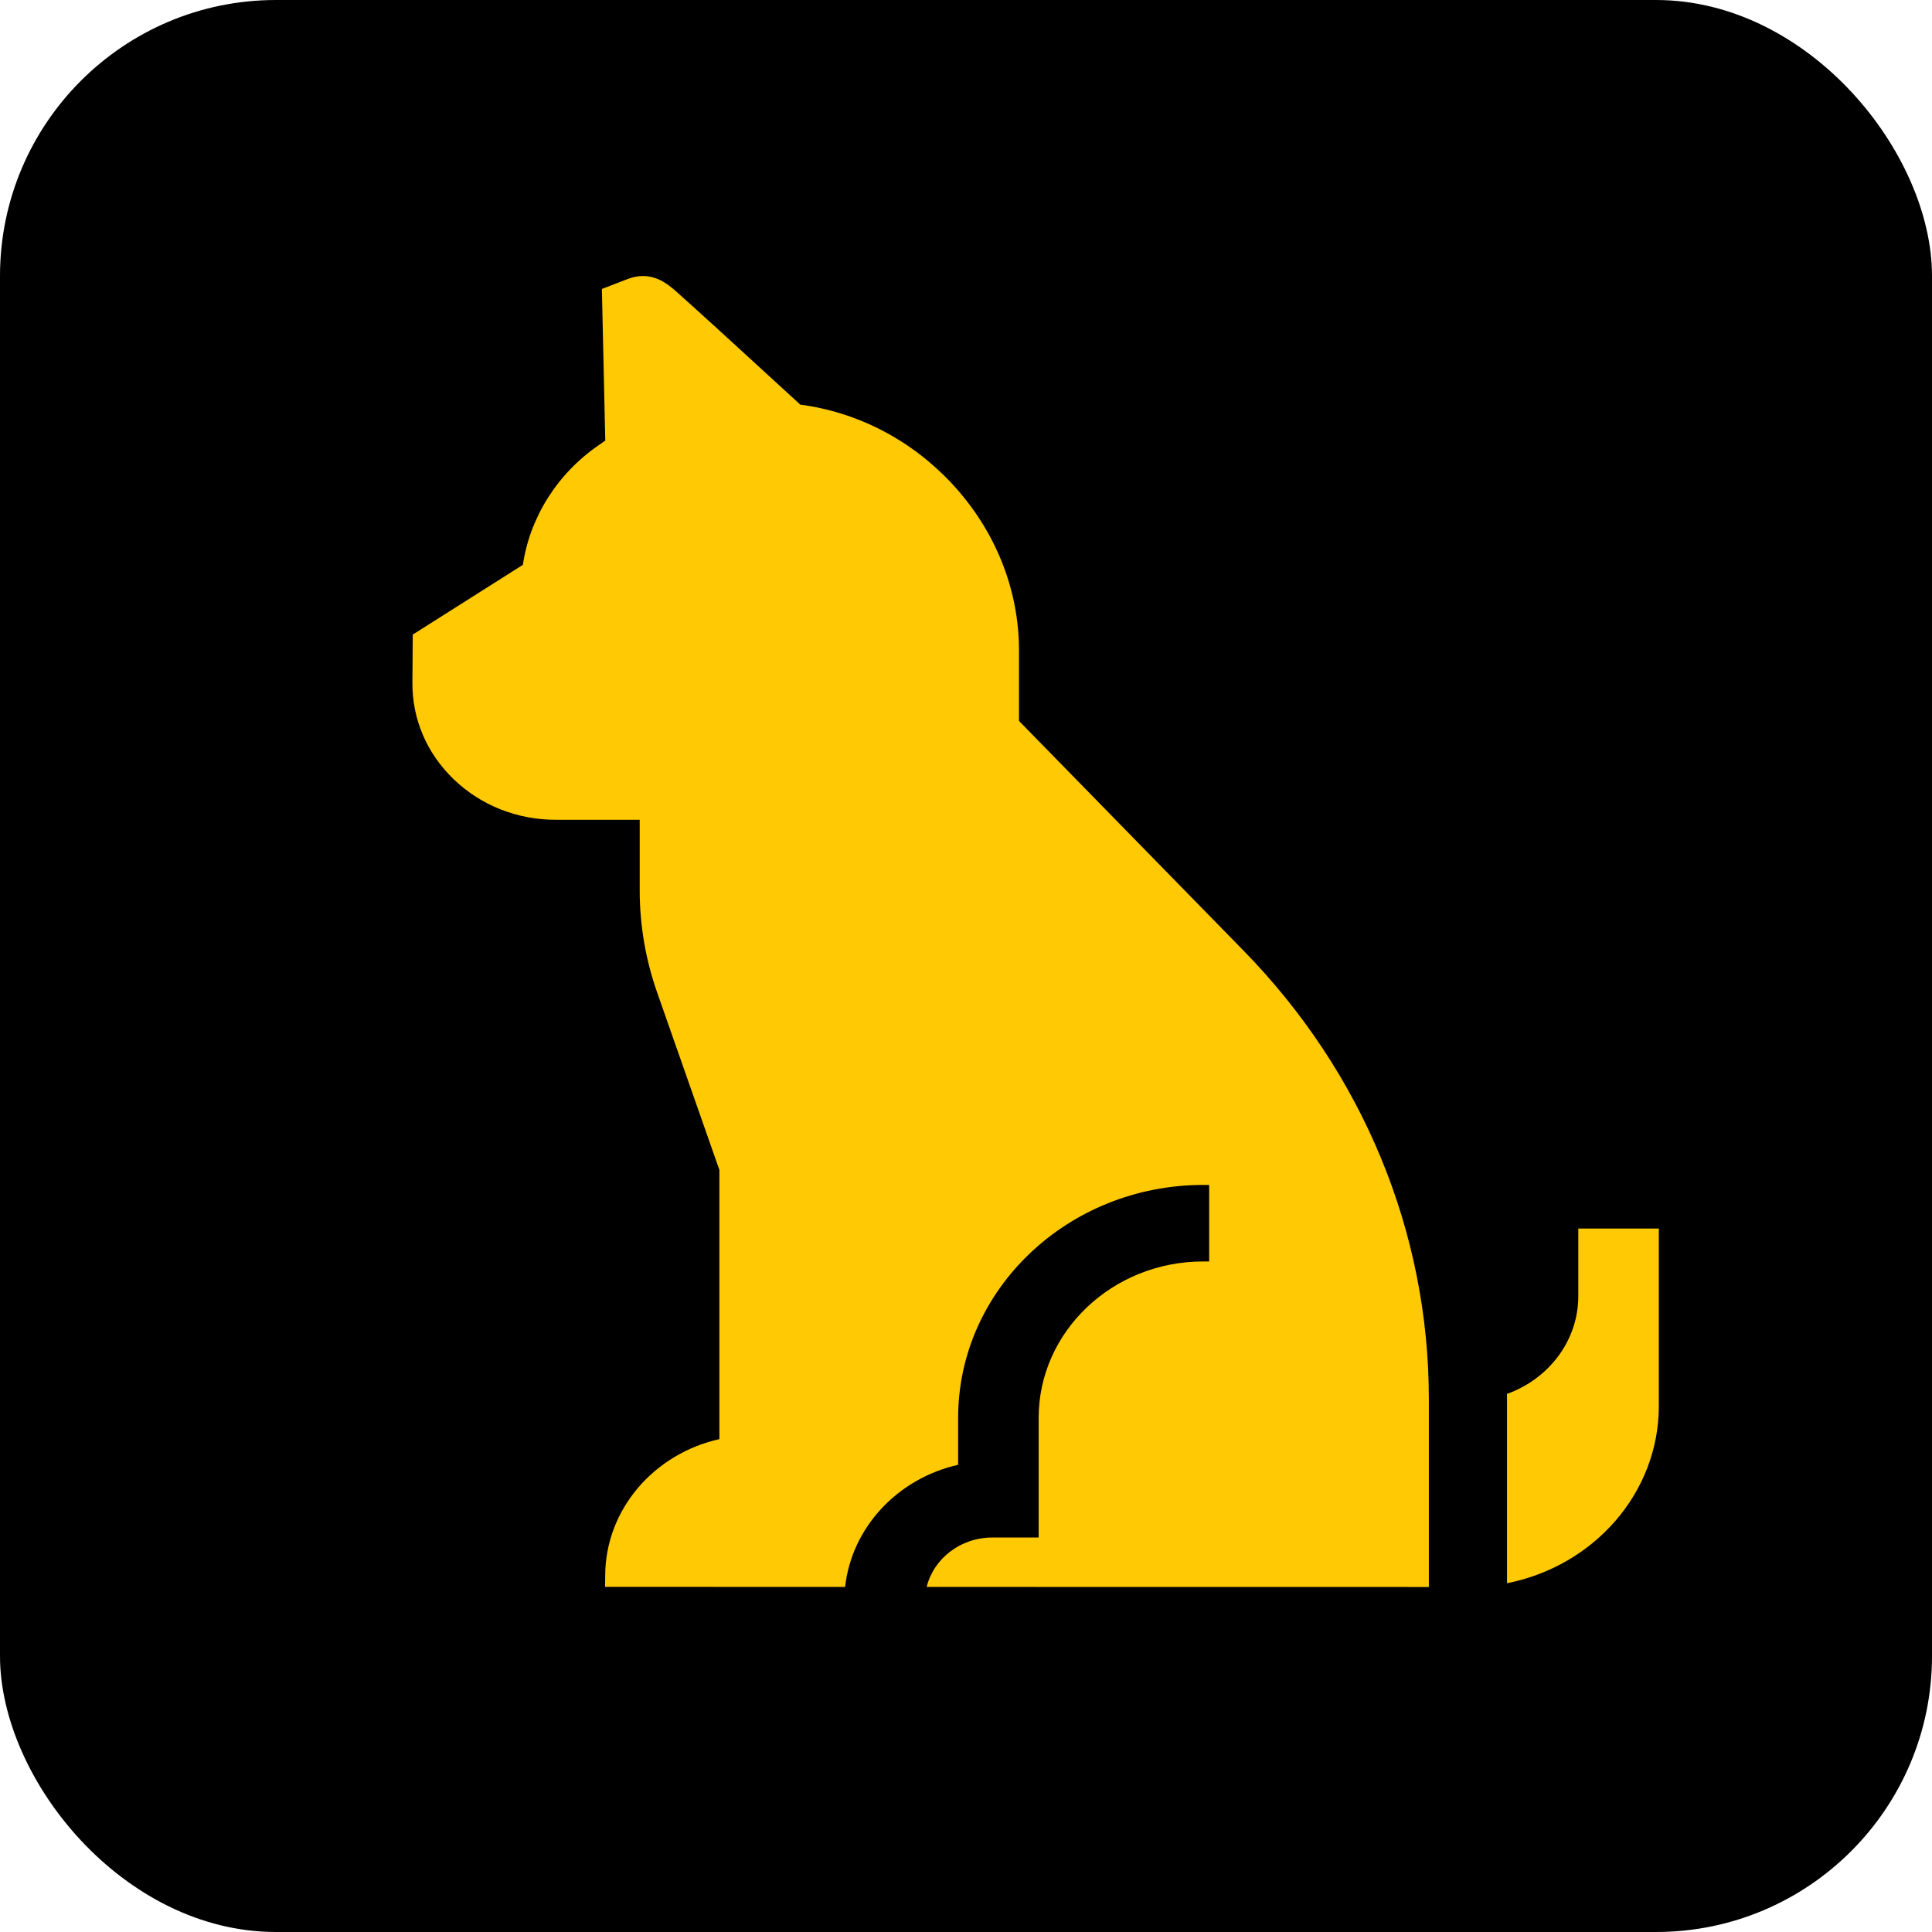 <svg width="28" height="28" viewBox="0 0 28 28" fill="none" xmlns="http://www.w3.org/2000/svg">
<g id="Icon">
<rect id="BG" width="28" height="28" rx="4" fill="black"/>
<g id="Vector">
<path d="M22.874 17.805V18.784C22.874 19.432 22.443 19.986 21.84 20.202C21.84 20.227 21.841 20.251 21.841 20.276V22.945C23.095 22.698 24.041 21.64 24.041 20.376V17.805L22.874 17.805Z" fill="#FFC904"/>
<path d="M14.768 10.448V9.425C14.768 8.539 14.422 7.68 13.794 7.007C13.206 6.376 12.433 5.975 11.598 5.864C11.413 5.694 11.075 5.384 10.736 5.074C10.444 4.806 10.21 4.593 10.04 4.44C9.943 4.352 9.862 4.279 9.804 4.228C9.678 4.117 9.443 3.91 9.096 4.044L8.723 4.188L8.772 6.386L8.681 6.449C8.082 6.859 7.681 7.492 7.578 8.186L5.982 9.197L5.977 9.893C5.973 10.423 6.187 10.922 6.58 11.298C6.973 11.674 7.497 11.881 8.055 11.881H9.271V12.9C9.271 13.407 9.356 13.907 9.525 14.387L10.426 16.956V20.857C9.48 21.068 8.773 21.875 8.771 22.837L8.769 22.998L12.248 22.999C12.344 22.133 13.012 21.426 13.886 21.229V20.549C13.886 18.688 15.479 17.173 17.438 17.173H17.524V18.282H17.438C16.123 18.282 15.053 19.299 15.053 20.549V22.283H14.381C13.919 22.283 13.531 22.589 13.43 22.999L20.708 23V20.276C20.708 17.856 19.753 15.546 18.019 13.774L14.768 10.448Z" fill="#FFC904"/>
</g>
</g>
</svg>
